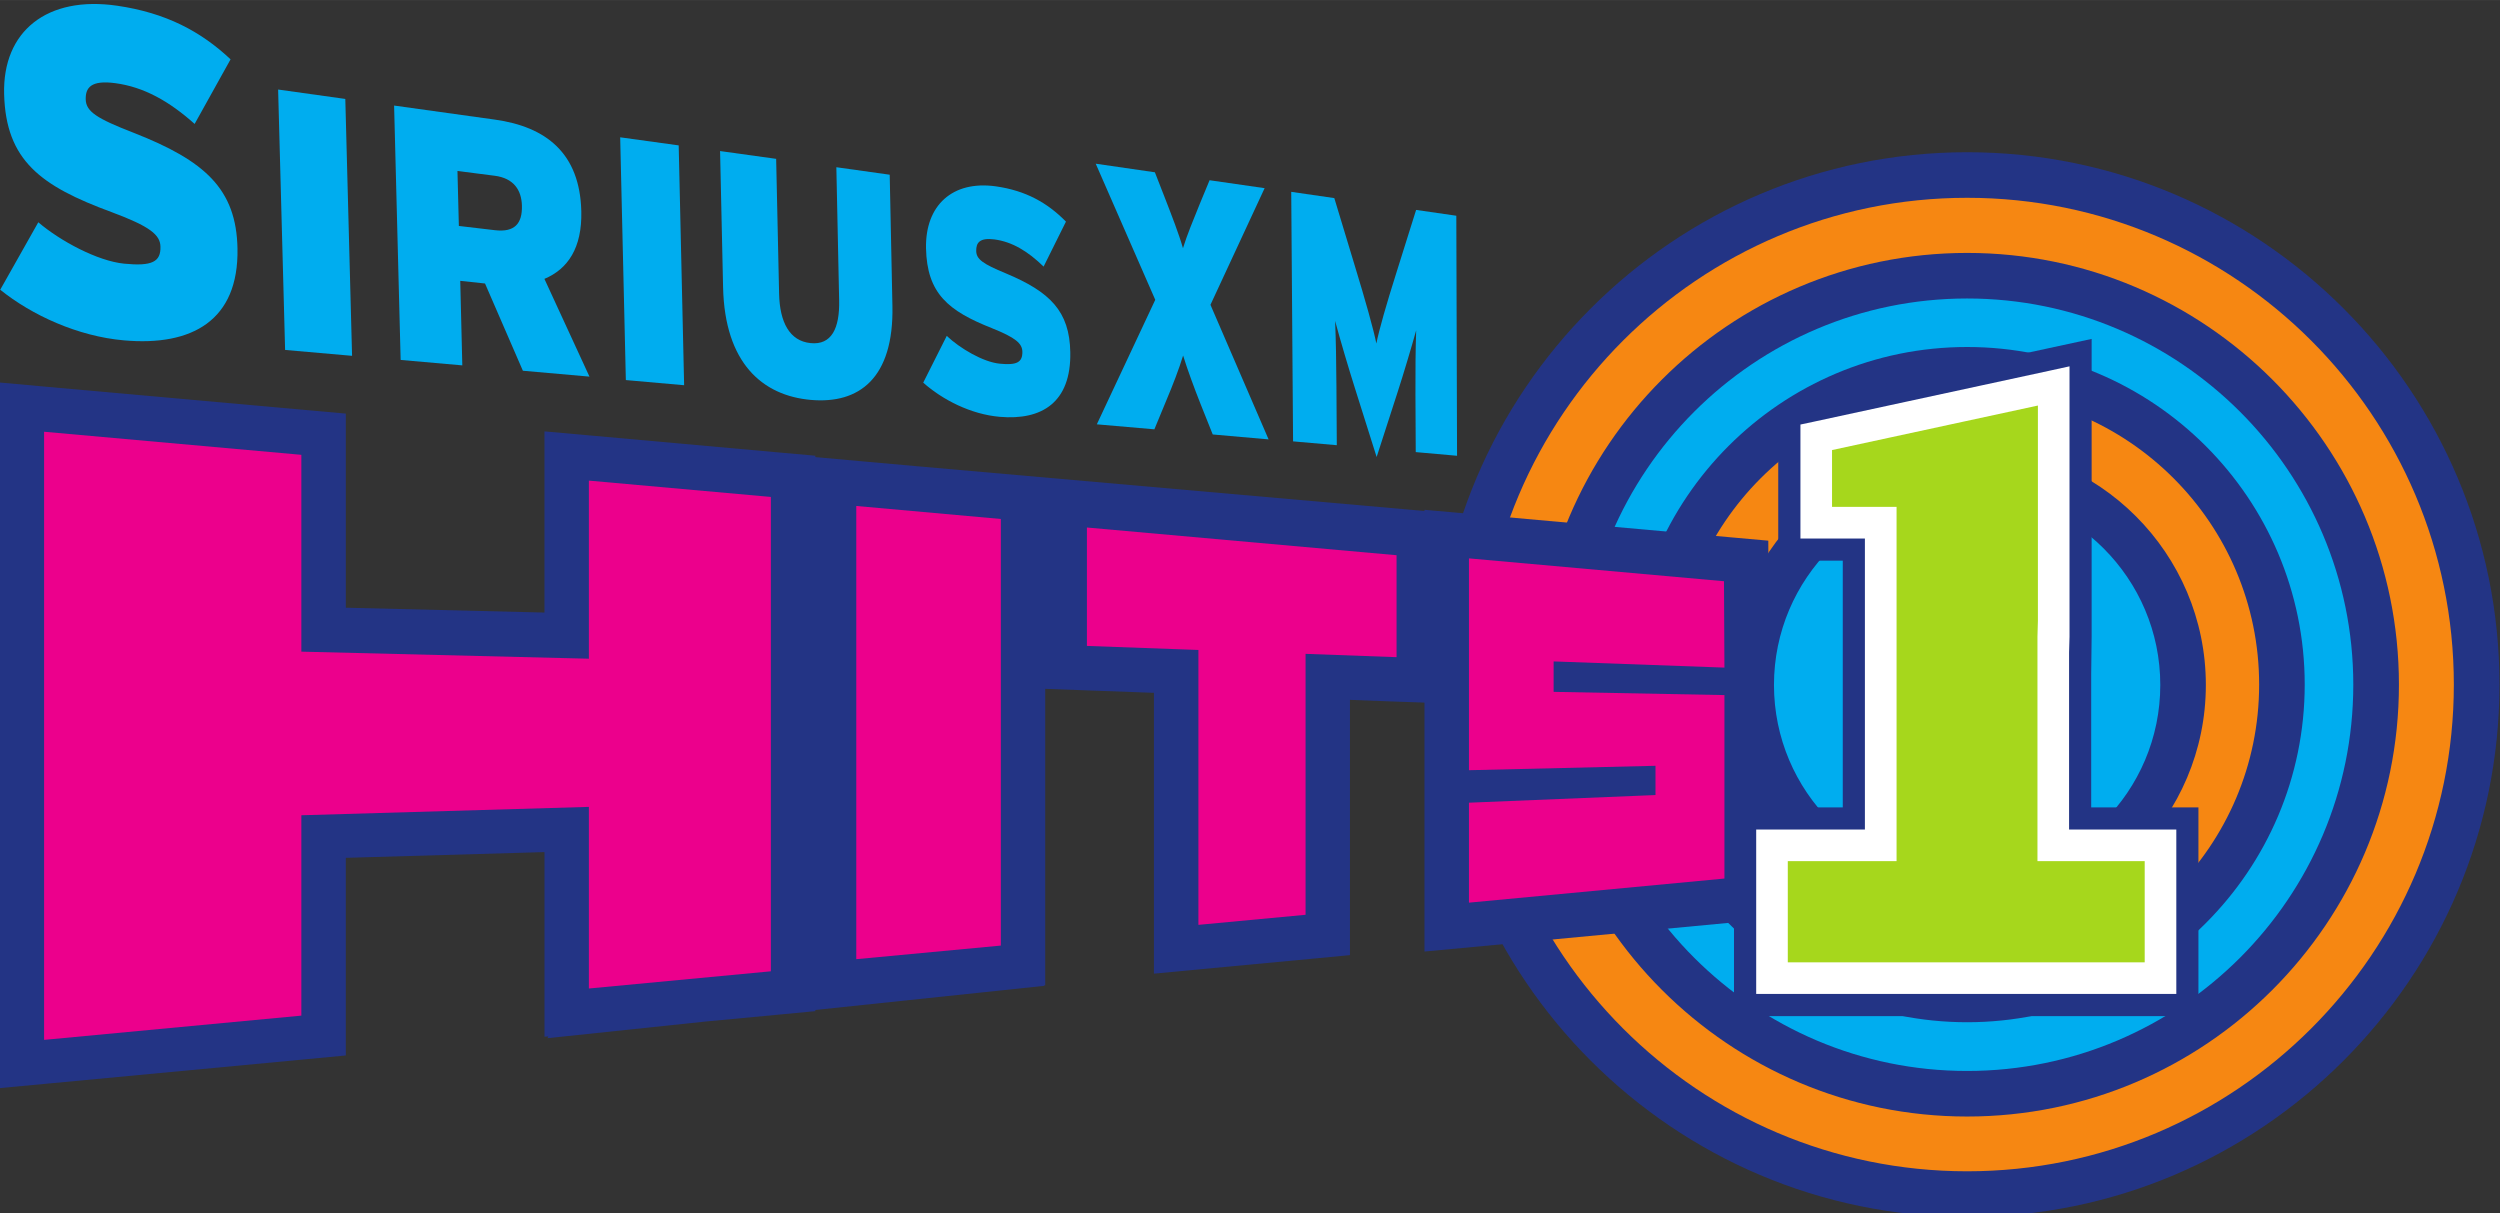 <svg width="800" height="388.17" version="1.1" viewBox="0 0 211.67 102.7" xmlns="http://www.w3.org/2000/svg">
 <rect x="0" y="0" width="211.67" height="102.7" fill="#333333" stroke="none"/>
 <g transform="translate(-.048 -27.117)">
  <g transform="matrix(6.223 0 0 -6.223 -305.7 4474.7)">
   <g transform="translate(82.828 705.39)">
    <path d="m0 0c0-3.829-3.104-6.933-6.933-6.933-3.828 0-6.932 3.104-6.932 6.933s3.104 6.933 6.932 6.933c3.829 0 6.933-3.104 6.933-6.933" fill="#f68712"/>
   </g>
   <g transform="translate(75.896 712.63)">
    <path d="m0 0c-3.994 0-7.243-3.249-7.243-7.243 0-3.993 3.249-7.243 7.243-7.243s7.243 3.25 7.243 7.243c0 3.994-3.249 7.243-7.243 7.243m6.622-7.243c0-3.651-2.97-6.622-6.622-6.622s-6.622 2.971-6.622 6.622c0 3.652 2.97 6.623 6.622 6.623s6.622-2.971 6.622-6.623" fill="#233485"/>
   </g>
   <g transform="translate(81.46 705.39)">
    <path d="m0 0c0-3.073-2.492-5.565-5.565-5.565s-5.565 2.492-5.565 5.565 2.492 5.565 5.565 5.565 5.565-2.492 5.565-5.565" fill="#00adef"/>
   </g>
   <g transform="translate(75.896 711.26)">
    <path d="m0 0c-3.239 0-5.875-2.636-5.875-5.875 0-3.24 2.636-5.875 5.875-5.875 3.24 0 5.875 2.635 5.875 5.875 0 3.239-2.635 5.875-5.875 5.875m5.254-5.875c0-2.898-2.357-5.255-5.254-5.255s-5.255 2.357-5.255 5.255c0 2.897 2.358 5.255 5.255 5.255s5.254-2.358 5.254-5.255" fill="#233485"/>
   </g>
   <g transform="translate(80.179 705.39)">
    <path d="m0 0c0-2.365-1.918-4.283-4.283-4.283-2.366 0-4.283 1.918-4.283 4.283 0 2.366 1.917 4.283 4.283 4.283 2.365 0 4.283-1.917 4.283-4.283" fill="#f68712"/>
   </g>
   <g transform="translate(75.896 709.98)">
    <path d="m0 0c-2.533 0-4.593-2.061-4.593-4.593 0-2.533 2.06-4.594 4.593-4.594s4.593 2.061 4.593 4.594c0 2.532-2.06 4.593-4.593 4.593m3.973-4.593c0-2.191-1.782-3.973-3.973-3.973s-3.973 1.782-3.973 3.973c0 2.19 1.782 3.973 3.973 3.973s3.973-1.783 3.973-3.973" fill="#233485"/>
   </g>
   <g transform="translate(78.833 705.39)">
    <path d="m0 0c0-1.622-1.315-2.938-2.938-2.938-1.622 0-2.937 1.316-2.937 2.938 0 1.623 1.315 2.938 2.937 2.938 1.623 0 2.938-1.315 2.938-2.938" fill="#00adef"/>
   </g>
   <g transform="translate(75.896 708.63)">
    <path d="m0 0c-1.791 0-3.248-1.457-3.248-3.248s1.457-3.248 3.248-3.248 3.248 1.457 3.248 3.248-1.457 3.248-3.248 3.248m2.628-3.248c0-1.449-1.179-2.628-2.628-2.628s-2.628 1.179-2.628 2.628 1.179 2.628 2.628 2.628 2.628-1.179 2.628-2.628" fill="#233485"/>
   </g>
   <g transform="translate(73.199 705.62)">
    <path d="m0 0v0.33l-2e-3 1e-3 -4e-3 0.844-2e-3 0.55-0.548 0.049-3.471 0.312-0.659 0.059v-0.016l-6.873 0.606-0.804 0.072-0.611 0.055v0.019l-0.55 0.049-2.476 0.223-0.659 0.059v-2.465l-2.703 0.066v2.641l-0.55 0.049-3.5 0.314-0.659 0.06v-9.6l0.662 0.062 3.499 0.33 0.548 0.052v2.689l2.703 0.078v-2.512l0.053 5e-3 -0.013-0.025 2.165 0.228 0.933 0.088 0.547 0.052v0.016l3.112 0.328-1e-3 5e-3 0.017 2e-3v4.034l0.545-0.02 0.934-0.034v-3.821l0.662 0.063 1.458 0.137 0.547 0.052v3.473l0.612-0.023 0.402-0.014v-3.387l0.662 0.062 3.476 0.328 0.548 0.052v2.793h3e-3z" fill="#233485"/>
   </g>
   <g transform="translate(59.62 707.94)">
    <path d="m0 0v-6.454l-2.476-0.234v2.471l-3.912-0.114v-2.726l-3.5-0.33v8.274l3.5-0.314v-2.678l3.912-0.096v2.423z" fill="#ec008c"/>
   </g>
   <g transform="translate(62.749 707.64)">
    <path d="m0 0v-5.804l-1.967-0.185v6.166z" fill="#ec008c"/>
   </g>
   <g transform="translate(68.133 705.76)">
    <path d="m0 0-1.238 0.045v-3.55l-1.458-0.137v3.74l-1.517 0.055v1.611l4.213-0.377z" fill="#ec008c"/>
   </g>
   <g transform="translate(69.118 703.78)">
    <path d="m0 0 2.538 0.104v0.398l-2.538-0.06v2.882l3.47-0.311 6e-3 -1.175-2.324 0.084v-0.414l2.324-0.044v-2.496l-3.476-0.328z" fill="#ec008c"/>
   </g>
   <g transform="translate(77.068 703.2)">
    <path d="m0 0v2.84h6e-3v3.41l-3.231-0.699v-1.162h0.878v-4.389h-1.48v-1.807h5.286v1.807z" fill="#f68712"/>
   </g>
   <g transform="translate(78.011 703.2)">
    <path d="m0 0v-1.807l0.516 0.516h-5.287l0.517-0.516v1.807l-0.517-0.516h1.997v5.422h-1.395l0.517-0.517v1.162l-0.407-0.505 3.231 0.699-0.625 0.505v-3.41l0.516 0.516h-0.516l-6e-3 -0.516v-3.356h1.975zm-0.427 0v2.84l-0.516-0.516h0.516l6e-3 0.516v4.05l-0.625-0.135-3.232-0.699-0.407-0.089v-2.094h1.394l-0.516 0.516v-4.389l0.516 0.516h-1.996v-2.84h6.319v2.84h-1.975z" fill="#233485"/>
   </g>
   <g transform="translate(77.068 703.2)">
    <path d="m0 0v2.84h6e-3v3.41l-3.231-0.699v-1.162h0.878v-4.389h-1.48v-1.807h5.286v1.807z" fill="#a6d71c"/>
   </g>
   <g transform="translate(78.312 703.2)">
    <path d="m0 0v-1.807l0.215 0.215h-5.287l0.216-0.215v1.807l-0.216-0.215h1.696v4.82h-1.094l0.216-0.216v1.162l-0.17-0.21 3.232 0.699-0.261 0.21v-3.41l0.215 0.215h-0.215l-6e-3 -0.215v-3.055h1.674zm-1.029 0v2.84l-0.215-0.215h0.215l6e-3 0.215v3.677l-0.26-0.057-3.232-0.699-0.169-0.036v-1.551h1.093l-0.216 0.215v-4.389l0.216 0.215h-1.695v-2.237h5.716v2.237h-1.674z" fill="#fff"/>
   </g>
   <g transform="translate(50.821 710.07)">
    <path d="m0 0c-0.632 0.055-1.257 0.344-1.686 0.689l0.518 0.918c0.296-0.253 0.803-0.526 1.166-0.563 0.382-0.038 0.501 0.025 0.496 0.23-3e-3 0.163-0.143 0.277-0.667 0.472-0.963 0.354-1.437 0.703-1.46 1.606-0.022 0.854 0.583 1.341 1.54 1.201 0.661-0.097 1.135-0.348 1.541-0.729l-0.489-0.879c-0.344 0.307-0.688 0.503-1.083 0.555-0.326 0.043-0.402-0.061-0.399-0.22 4e-3 -0.166 0.147-0.26 0.653-0.456 0.97-0.38 1.396-0.765 1.412-1.573 0.019-0.983-0.622-1.332-1.542-1.251" fill="#00adef"/>
   </g>
   <g transform="translate(53.011 709.94)">
    <path d="m0 0-0.095 3.543 0.914-0.128 0.092-3.495z" fill="#00adef"/>
   </g>
   <g transform="translate(55.862 712.31)">
    <path d="m0 0-0.506 0.065 0.019-0.748 0.492-0.058c0.269-0.031 0.372 0.092 0.366 0.333-5e-3 0.212-0.111 0.375-0.371 0.408m0.384-2.653-0.515 1.187-0.337 0.036 0.028-1.15-0.839 0.074-0.089 3.461 1.37-0.191c0.697-0.097 1.158-0.456 1.177-1.247 0.012-0.5-0.184-0.787-0.502-0.92l0.613-1.33z" fill="#00adef"/>
   </g>
   <g transform="translate(57.647 709.53)">
    <path d="m0 0-0.077 3.303 0.796-0.11 0.074-3.263z" fill="#00adef"/>
   </g>
   <g transform="translate(60.166 709.26)">
    <path d="m0 0c-0.666 0.058-1.173 0.507-1.196 1.531l-0.041 1.855 0.763-0.106 0.04-1.832c8e-3 -0.392 0.143-0.647 0.429-0.675 0.283-0.029 0.397 0.198 0.388 0.585l-0.038 1.808 0.726-0.102 0.037-1.786c0.02-0.986-0.456-1.335-1.108-1.278" fill="#00adef"/>
   </g>
   <g transform="translate(62.734 709.03)">
    <path d="m0 0c-0.391 0.034-0.777 0.23-1.041 0.465l0.32 0.636c0.183-0.172 0.496-0.356 0.721-0.378 0.236-0.024 0.31 0.021 0.308 0.163-3e-3 0.112-0.089 0.19-0.414 0.32-0.593 0.235-0.884 0.47-0.897 1.088-0.011 0.584 0.36 0.924 0.949 0.842 0.408-0.058 0.702-0.223 0.955-0.48l-0.304-0.612c-0.214 0.208-0.427 0.338-0.671 0.37-0.201 0.025-0.248-0.047-0.246-0.157 2e-3 -0.113 0.09-0.176 0.403-0.305 0.601-0.252 0.867-0.514 0.877-1.073 0.013-0.683-0.387-0.929-0.96-0.879" fill="#00adef"/>
   </g>
   <g transform="translate(65.632 708.79)">
    <path d="m0 0-0.165 0.413c-0.089 0.225-0.178 0.466-0.238 0.661-0.054-0.178-0.142-0.407-0.231-0.617l-0.16-0.387-0.783 0.068 0.795 1.694-0.81 1.852 0.805-0.117 0.141-0.361c0.09-0.233 0.187-0.481 0.241-0.672 0.054 0.177 0.146 0.399 0.23 0.606l0.132 0.319 0.749-0.108-0.737-1.587 0.791-1.831z" fill="#00adef"/>
   </g>
   <g transform="translate(68.394 708.55)">
    <path d="m0 0-4e-3 0.783c-1e-3 0.324 1e-3 0.62 0.01 0.874-0.066-0.238-0.177-0.608-0.251-0.836l-0.287-0.888-0.299 0.948c-0.078 0.246-0.197 0.646-0.266 0.904 0.011-0.261 0.016-0.563 0.018-0.893l5e-3 -0.798-0.595 0.052-0.025 3.395 0.586-0.085 0.284-0.938c0.137-0.448 0.251-0.851 0.288-1.041 0.037 0.186 0.137 0.535 0.274 0.968l0.267 0.85 0.547-0.079 0.01-3.266z" fill="#00adef"/>
   </g>
  </g>
 </g>
</svg>
